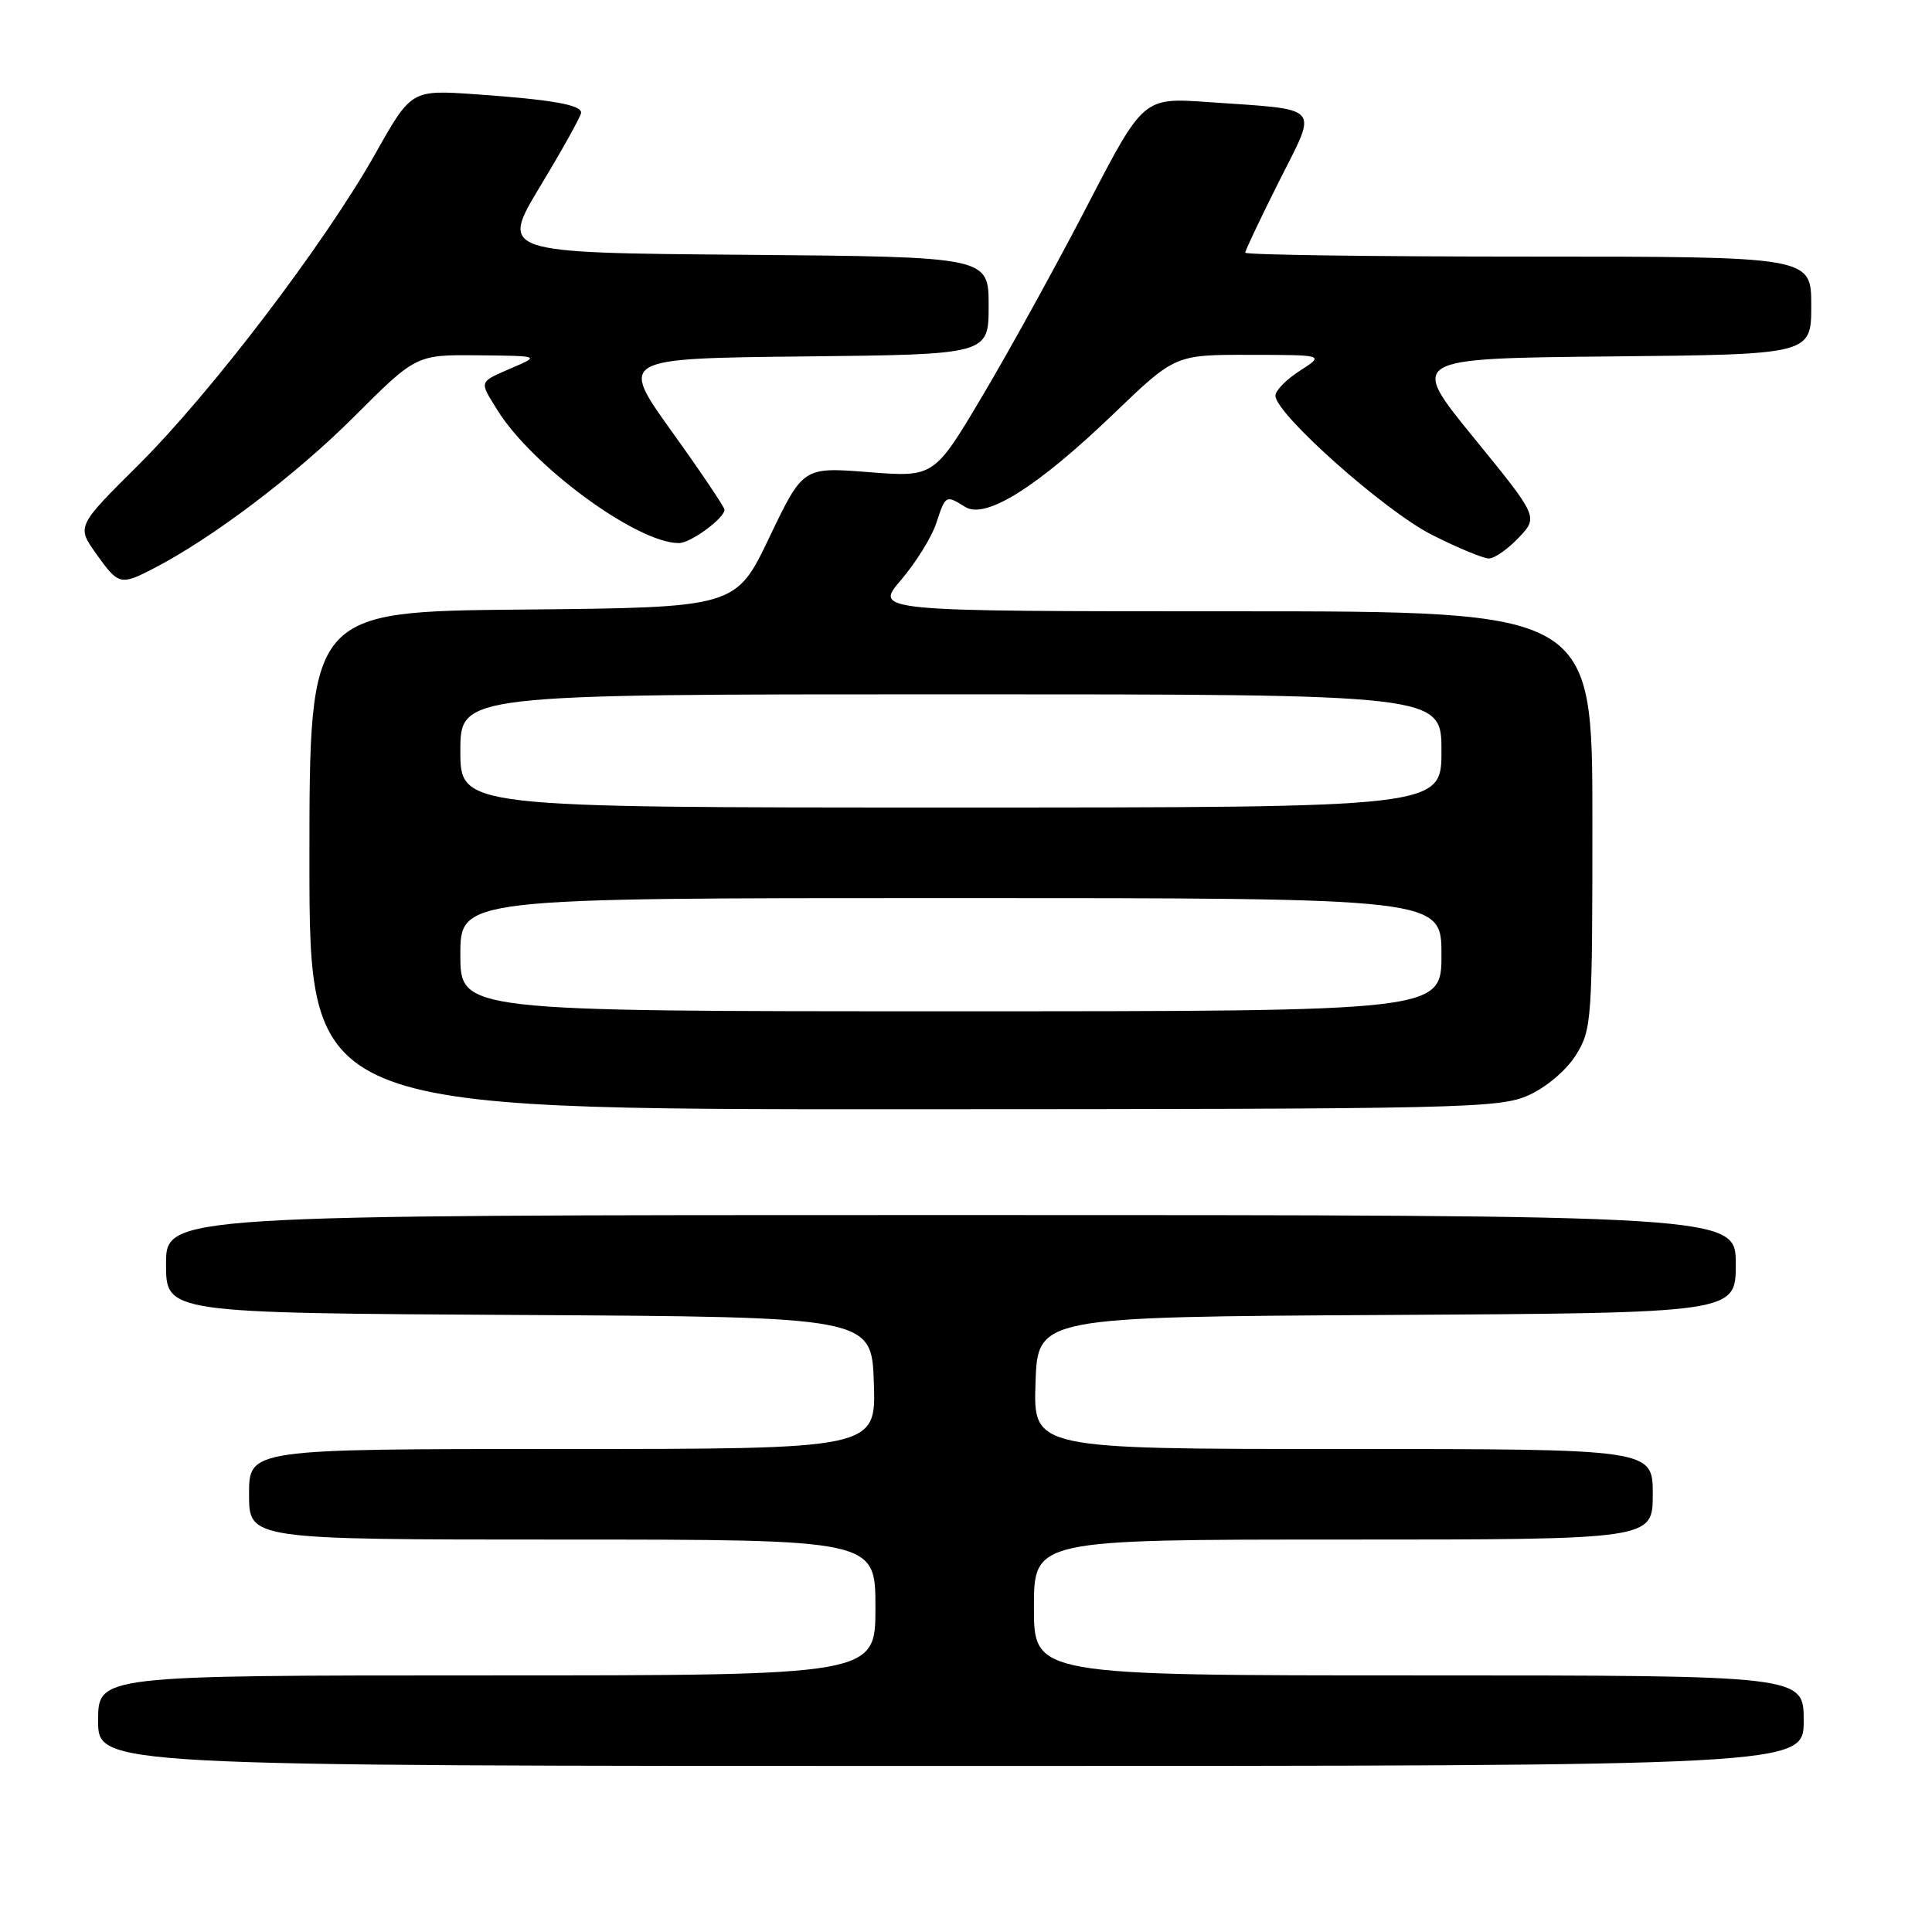 <?xml version="1.0" encoding="UTF-8" standalone="no"?>
<!DOCTYPE svg PUBLIC "-//W3C//DTD SVG 1.1//EN" "http://www.w3.org/Graphics/SVG/1.1/DTD/svg11.dtd" >
<svg xmlns="http://www.w3.org/2000/svg" xmlns:xlink="http://www.w3.org/1999/xlink" version="1.1" viewBox="0 0 256 256">
 <g >
 <path fill="currentColor"
d=" M 239.00 228.00 C 239.00 222.00 239.00 222.00 188.00 222.00 C 137.00 222.00 137.00 222.00 137.00 213.00 C 137.00 204.00 137.00 204.00 178.00 204.00 C 219.00 204.00 219.00 204.00 219.00 198.00 C 219.00 192.00 219.00 192.00 177.96 192.00 C 136.92 192.00 136.92 192.00 137.21 183.25 C 137.50 174.50 137.50 174.50 183.75 174.24 C 230.00 173.98 230.00 173.98 230.00 167.49 C 230.00 161.00 230.00 161.00 126.00 161.00 C 22.00 161.00 22.00 161.00 22.00 167.49 C 22.00 173.98 22.00 173.98 68.75 174.24 C 115.50 174.50 115.50 174.50 115.79 183.25 C 116.08 192.00 116.08 192.00 74.54 192.00 C 33.00 192.00 33.00 192.00 33.00 198.00 C 33.00 204.00 33.00 204.00 74.50 204.00 C 116.00 204.00 116.00 204.00 116.00 213.00 C 116.00 222.00 116.00 222.00 64.50 222.00 C 13.00 222.00 13.00 222.00 13.00 228.00 C 13.00 234.00 13.00 234.00 126.00 234.00 C 239.00 234.00 239.00 234.00 239.00 228.00 Z  M 202.60 145.10 C 204.97 144.02 207.59 141.77 208.85 139.75 C 210.92 136.40 211.00 135.18 211.00 108.63 C 211.00 81.00 211.00 81.00 163.42 81.00 C 115.84 81.00 115.84 81.00 119.39 76.85 C 121.34 74.57 123.44 71.20 124.05 69.35 C 125.29 65.58 125.32 65.56 127.89 67.17 C 130.59 68.85 137.40 64.58 147.53 54.86 C 155.71 47.00 155.71 47.00 165.61 47.02 C 175.50 47.03 175.50 47.03 172.25 49.12 C 170.46 50.26 169.00 51.75 169.00 52.43 C 169.00 54.83 183.49 67.71 189.72 70.86 C 193.14 72.59 196.55 74.00 197.28 74.00 C 198.02 74.00 199.80 72.76 201.23 71.25 C 203.84 68.50 203.84 68.50 195.28 58.00 C 186.72 47.50 186.72 47.50 213.36 47.23 C 240.00 46.97 240.00 46.97 240.00 40.48 C 240.00 34.00 240.00 34.00 202.50 34.00 C 181.88 34.00 165.00 33.77 165.00 33.48 C 165.00 33.19 167.01 28.95 169.47 24.05 C 174.64 13.76 175.40 14.60 160.00 13.52 C 151.50 12.93 151.50 12.93 144.09 27.21 C 140.02 35.07 133.78 46.39 130.23 52.37 C 123.78 63.24 123.78 63.24 115.09 62.56 C 106.41 61.88 106.41 61.88 101.95 71.19 C 97.50 80.50 97.50 80.50 69.25 80.77 C 41.00 81.03 41.00 81.03 41.00 114.02 C 41.00 147.00 41.00 147.00 119.75 146.98 C 194.36 146.96 198.72 146.86 202.60 145.10 Z  M 20.30 75.35 C 28.04 71.37 39.13 62.99 46.82 55.31 C 55.14 47.00 55.14 47.00 63.32 47.08 C 71.50 47.16 71.50 47.16 68.00 48.68 C 63.37 50.68 63.47 50.41 65.88 54.30 C 70.51 61.79 84.51 72.04 90.00 71.96 C 91.55 71.93 96.00 68.66 96.00 67.54 C 96.00 67.20 92.87 62.54 89.04 57.21 C 82.08 47.50 82.08 47.50 106.54 47.23 C 131.00 46.97 131.00 46.97 131.00 40.50 C 131.00 34.03 131.00 34.03 98.63 33.76 C 66.26 33.50 66.26 33.50 71.63 24.60 C 74.58 19.71 77.00 15.36 77.00 14.93 C 77.00 13.88 73.09 13.20 63.00 12.49 C 54.50 11.90 54.50 11.90 49.72 20.39 C 43.01 32.29 28.00 52.01 18.33 61.62 C 10.16 69.74 10.16 69.74 12.74 73.37 C 15.69 77.52 15.96 77.59 20.30 75.35 Z  M 61.00 126.50 C 61.00 119.00 61.00 119.00 126.00 119.00 C 191.00 119.00 191.00 119.00 191.00 126.50 C 191.00 134.00 191.00 134.00 126.00 134.00 C 61.00 134.00 61.00 134.00 61.00 126.50 Z  M 61.00 99.50 C 61.00 92.00 61.00 92.00 126.00 92.00 C 191.00 92.00 191.00 92.00 191.00 99.50 C 191.00 107.00 191.00 107.00 126.00 107.00 C 61.00 107.00 61.00 107.00 61.00 99.50 Z "/>
</g>
</svg>